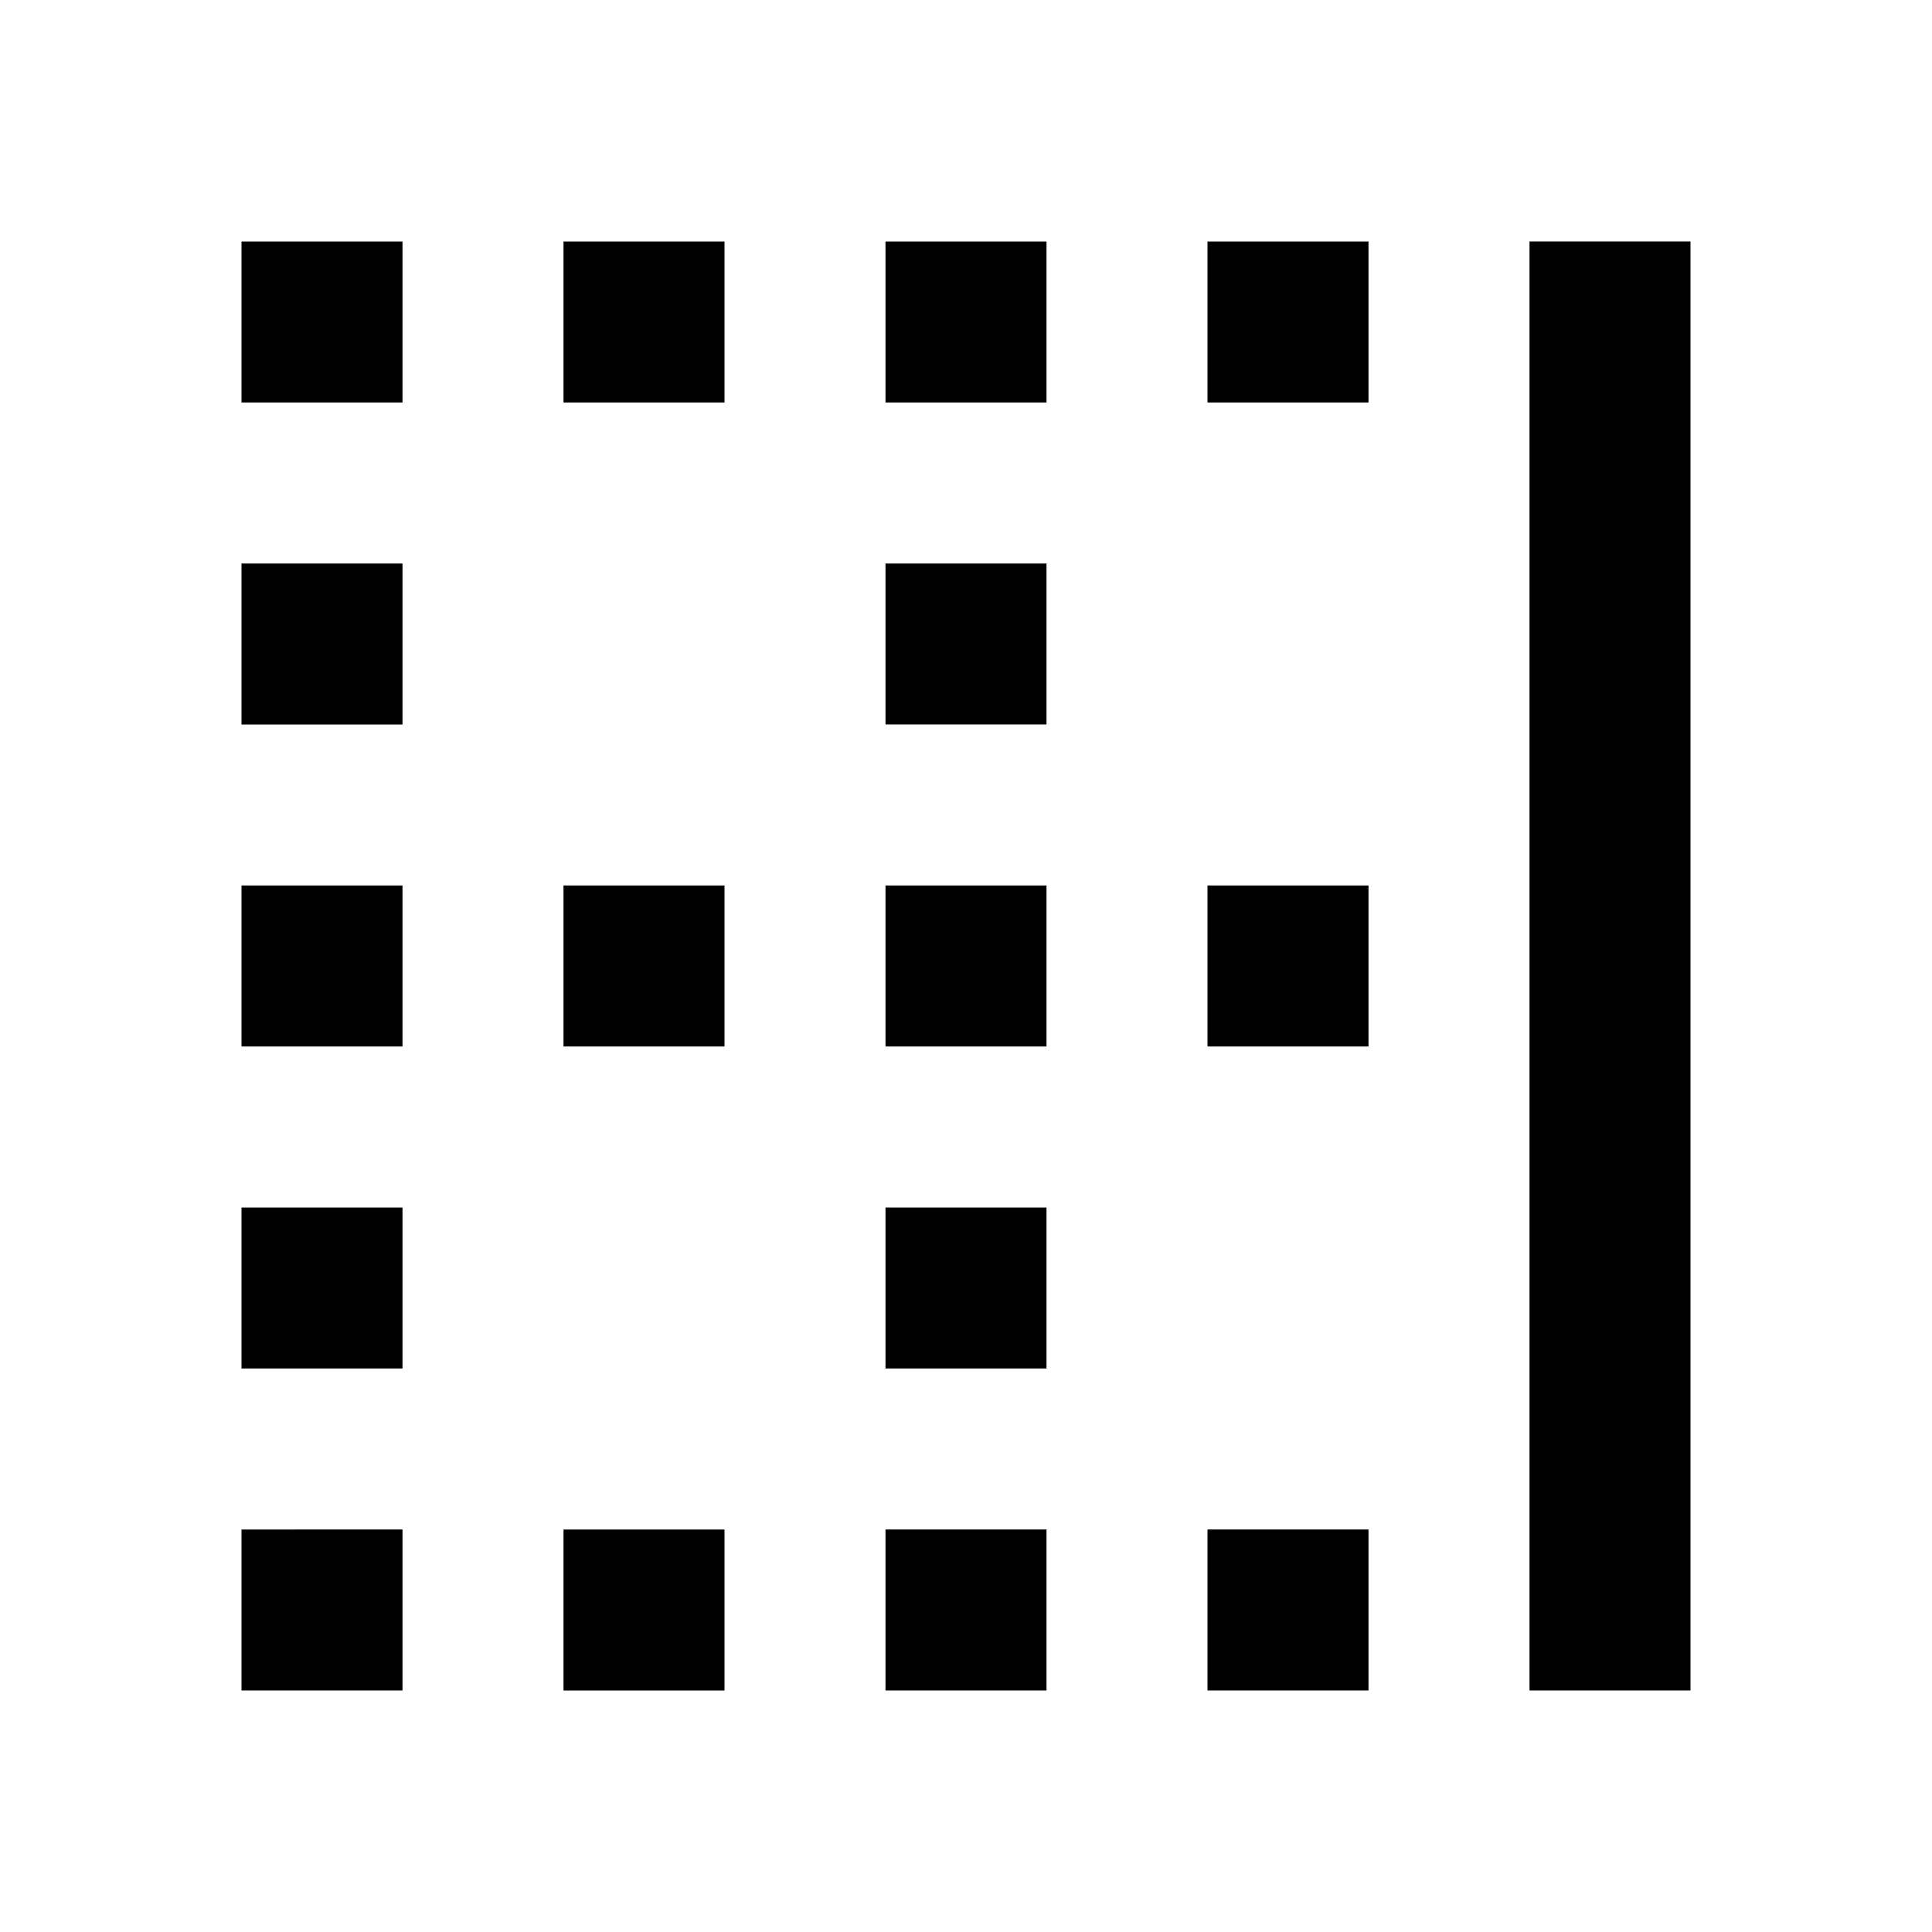 <svg xmlns="http://www.w3.org/2000/svg" xmlns:xlink="http://www.w3.org/1999/xlink" width="24" height="24" viewBox="0 0 24 24"><path fill="currentColor" d="M7 21h2v-2H7zM3 5h2V3H3zm4 0h2V3H7zm0 8h2v-2H7zm-4 8h2v-2H3zm8 0h2v-2h-2zm-8-8h2v-2H3zm0 4h2v-2H3zm0-8h2V7H3zm8 8h2v-2h-2zm4-4h2v-2h-2zm4-10v18h2V3zm-4 18h2v-2h-2zm0-16h2V3h-2zm-4 8h2v-2h-2zm0-8h2V3h-2zm0 4h2V7h-2z"/></svg>